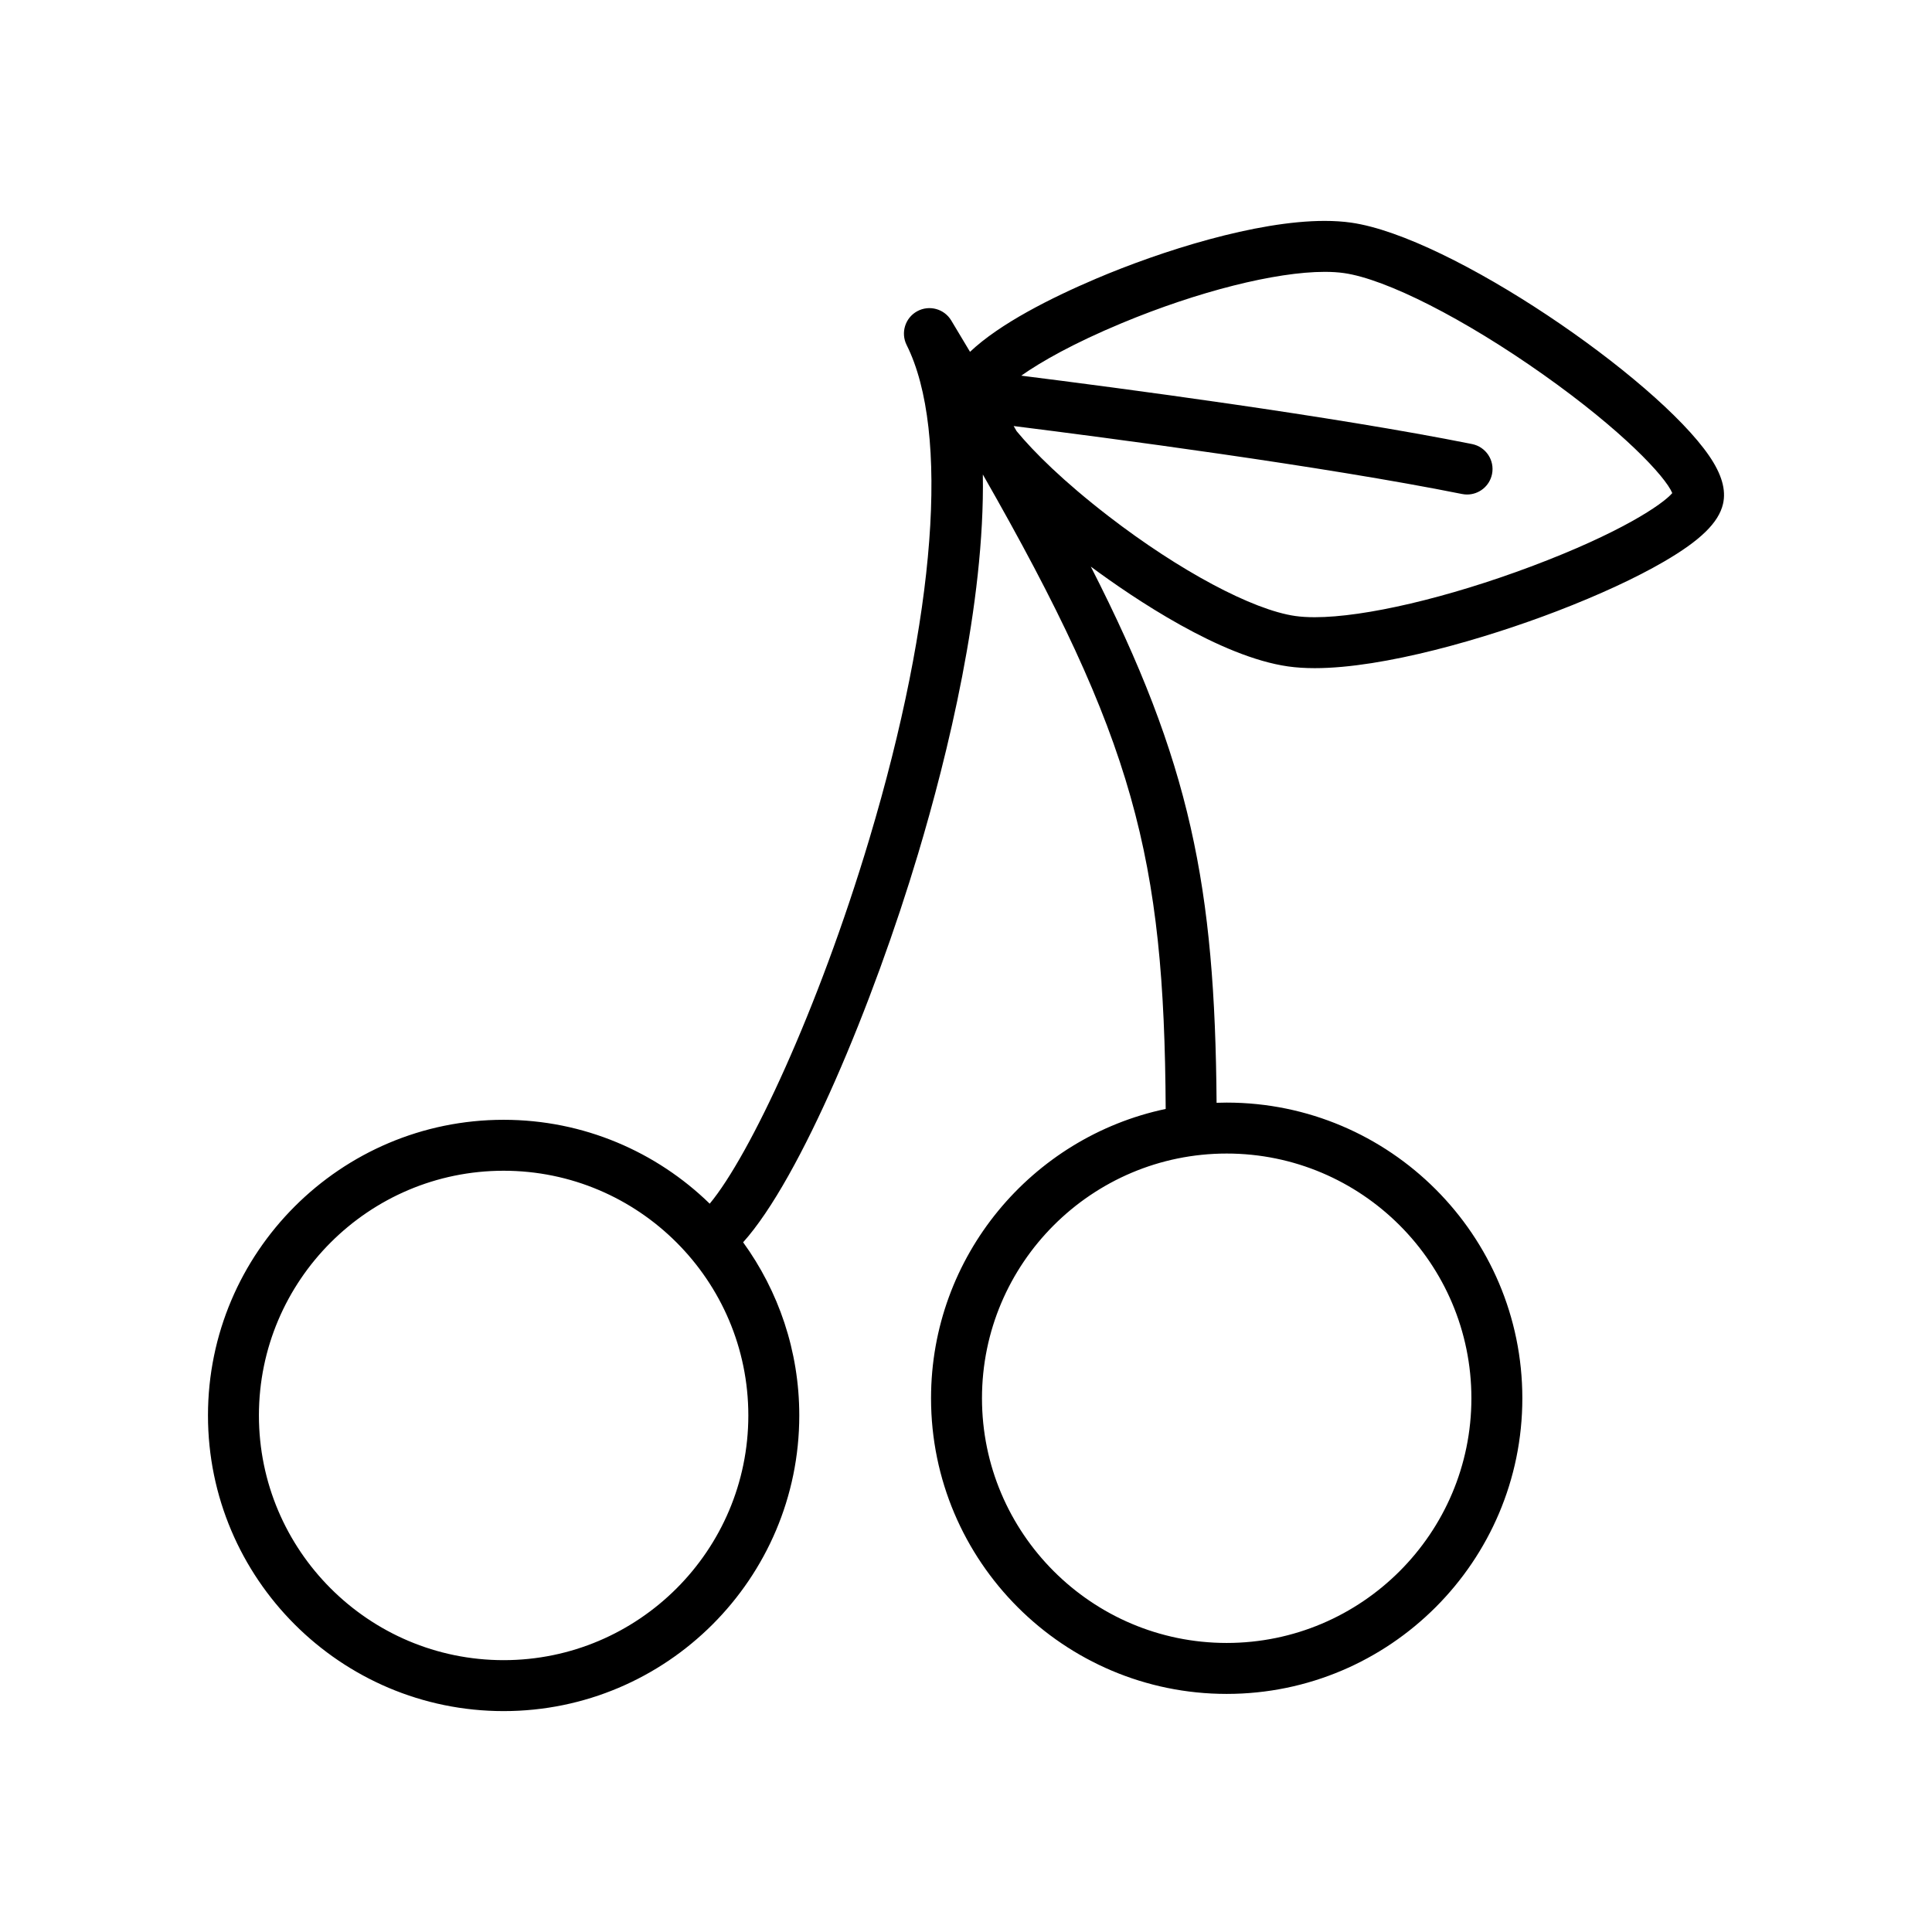 <?xml version="1.0" encoding="iso-8859-1"?>
<!-- Generator: Adobe Illustrator 17.1.0, SVG Export Plug-In . SVG Version: 6.00 Build 0)  -->
<!DOCTYPE svg PUBLIC "-//W3C//DTD SVG 1.1//EN" "http://www.w3.org/Graphics/SVG/1.1/DTD/svg11.dtd">
<svg version="1.1" id="Artwork" xmlns="http://www.w3.org/2000/svg" xmlns:xlink="http://www.w3.org/1999/xlink" x="0px" y="0px"
	 width="256px" height="256px" viewBox="0 0 256 256" style="enable-background:new 0 0 256 256;" xml:space="preserve">
<path d="M226.465,60.391c-7.087-10.329-34.244-29.022-47.444-30.893c-1.065-0.151-2.241-0.227-3.496-0.227
	c-9.071,0-21.606,3.959-30.312,7.665c-5.938,2.527-12.737,5.949-16.68,9.682c-0.811-1.36-1.639-2.742-2.489-4.155
	c-0.935-1.553-2.929-2.09-4.518-1.217c-1.588,0.873-2.203,2.845-1.393,4.467c5.737,11.474,3.89,35.945-4.941,65.458
	c-6.79,22.691-15.843,41.937-21.151,48.324c-7.062-6.874-16.698-11.116-27.308-11.116c-21.601,0-39.175,17.574-39.175,39.175
	s17.574,39.175,39.175,39.175s39.175-17.574,39.175-39.175c0-8.562-2.763-16.489-7.441-22.943
	c7.598-8.452,17.237-31.604,23.192-51.506c3.848-12.859,8.856-33.05,8.572-50.233c20.069,35.111,24.046,50.731,24.228,84.069
	c-17.736,3.735-31.092,19.504-31.092,38.335c0,21.601,17.574,39.175,39.175,39.175c21.601,0,39.175-17.574,39.175-39.175
	S184.143,146.1,162.542,146.1c-0.448,0-0.894,0.01-1.338,0.025c-0.217-28.604-3.405-45.08-16.666-71.046
	c5.742,4.25,17.18,11.956,26.152,13.228c1.061,0.15,2.247,0.227,3.524,0.227c9.171,0,22.607-3.908,32.124-7.565
	c5.539-2.129,10.42-4.388,14.117-6.535c4.857-2.821,7.279-5.184,7.853-7.663C228.738,64.912,228.135,62.826,226.465,60.391z
	 M66.733,219.979c-17.879,0-32.425-14.546-32.425-32.425c0-17.879,14.546-32.425,32.425-32.425
	c17.879,0,32.425,14.546,32.425,32.425C99.158,205.433,84.612,219.979,66.733,219.979z M194.967,185.275
	c0,17.879-14.546,32.425-32.425,32.425c-17.879,0-32.425-14.546-32.425-32.425c0-17.879,14.546-32.425,32.425-32.425
	C180.421,152.85,194.967,167.396,194.967,185.275z M202.885,75.06c-11.054,4.148-22.04,6.724-28.671,6.724
	c-0.962,0-1.829-0.054-2.578-0.16c-5.652-0.801-15.36-5.986-24.73-13.211c-6.013-4.636-9.9-8.505-12.198-11.281
	c-0.13-0.225-0.261-0.452-0.392-0.679c12.404,1.556,40.957,5.302,59.414,9.005c0.224,0.045,0.447,0.067,0.668,0.067
	c1.575,0,2.984-1.108,3.305-2.712c0.367-1.828-0.818-3.606-2.645-3.973c-18.573-3.726-47.156-7.483-59.737-9.063
	c2.641-1.86,6.939-4.304,13.348-6.971c10.056-4.185,20.347-6.784,26.857-6.784c0.939,0,1.796,0.054,2.549,0.161
	c5.61,0.795,15.961,6.062,26.37,13.417c10.532,7.443,16.225,13.534,17.141,15.737C220.319,66.822,214.749,70.609,202.885,75.06z"/>
</svg>
